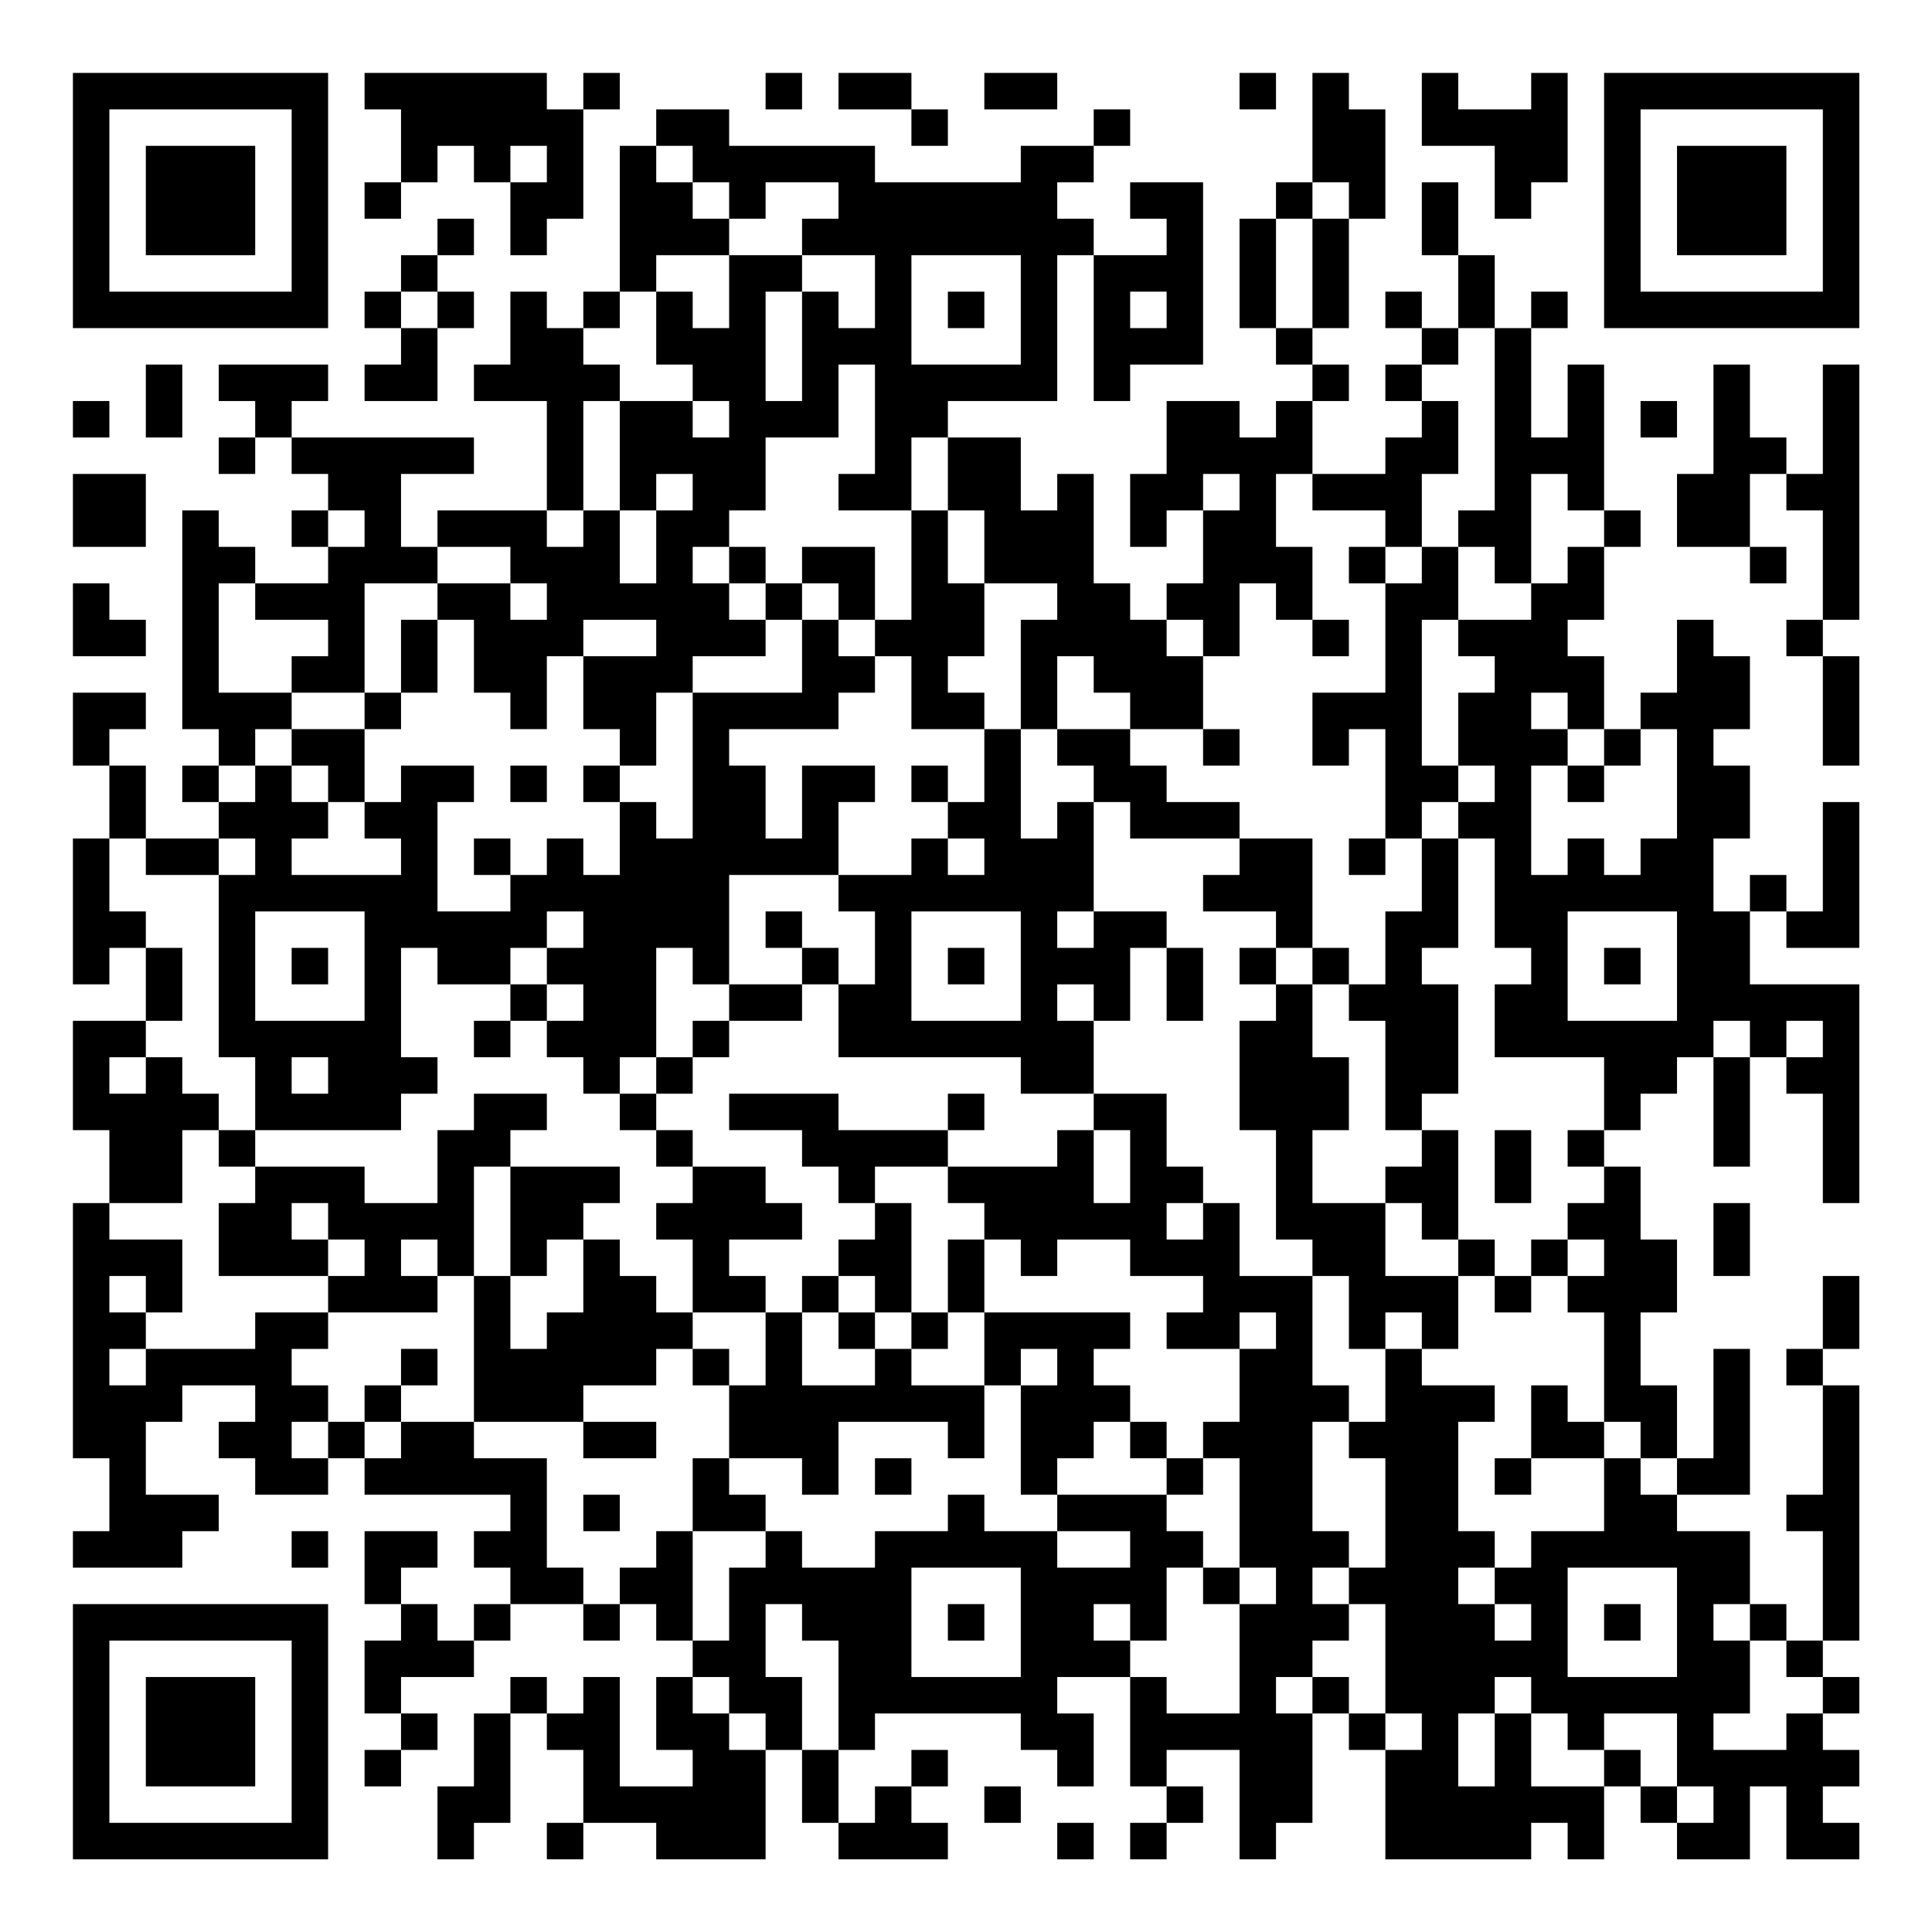 <?xml version="1.0" encoding="UTF-8"?>
<svg xmlns="http://www.w3.org/2000/svg" version="1.1" width="200" height="200" viewBox="0 0 200 200"><rect x="0" y="0" width="200" height="200" fill="#ffffff"/><g transform="scale(3.774)"><g transform="translate(2,2)"><path fill-rule="evenodd" d="M8 0L8 1L9 1L9 3L8 3L8 4L9 4L9 3L10 3L10 2L11 2L11 3L12 3L12 5L13 5L13 4L14 4L14 1L15 1L15 0L14 0L14 1L13 1L13 0ZM19 0L19 1L20 1L20 0ZM21 0L21 1L23 1L23 2L24 2L24 1L23 1L23 0ZM25 0L25 1L27 1L27 0ZM32 0L32 1L33 1L33 0ZM34 0L34 3L33 3L33 4L32 4L32 7L33 7L33 8L34 8L34 9L33 9L33 10L32 10L32 9L30 9L30 11L29 11L29 13L30 13L30 12L31 12L31 14L30 14L30 15L29 15L29 14L28 14L28 11L27 11L27 12L26 12L26 10L24 10L24 9L27 9L27 5L28 5L28 9L29 9L29 8L31 8L31 3L29 3L29 4L30 4L30 5L28 5L28 4L27 4L27 3L28 3L28 2L29 2L29 1L28 1L28 2L26 2L26 3L22 3L22 2L18 2L18 1L16 1L16 2L15 2L15 6L14 6L14 7L13 7L13 6L12 6L12 8L11 8L11 9L13 9L13 12L10 12L10 13L9 13L9 11L11 11L11 10L6 10L6 9L7 9L7 8L4 8L4 9L5 9L5 10L4 10L4 11L5 11L5 10L6 10L6 11L7 11L7 12L6 12L6 13L7 13L7 14L5 14L5 13L4 13L4 12L3 12L3 18L4 18L4 19L3 19L3 20L4 20L4 21L2 21L2 19L1 19L1 18L2 18L2 17L0 17L0 19L1 19L1 21L0 21L0 25L1 25L1 24L2 24L2 26L0 26L0 29L1 29L1 31L0 31L0 38L1 38L1 40L0 40L0 41L3 41L3 40L4 40L4 39L2 39L2 37L3 37L3 36L5 36L5 37L4 37L4 38L5 38L5 39L7 39L7 38L8 38L8 39L12 39L12 40L11 40L11 41L12 41L12 42L11 42L11 43L10 43L10 42L9 42L9 41L10 41L10 40L8 40L8 42L9 42L9 43L8 43L8 45L9 45L9 46L8 46L8 47L9 47L9 46L10 46L10 45L9 45L9 44L11 44L11 43L12 43L12 42L14 42L14 43L15 43L15 42L16 42L16 43L17 43L17 44L16 44L16 46L17 46L17 47L15 47L15 44L14 44L14 45L13 45L13 44L12 44L12 45L11 45L11 47L10 47L10 49L11 49L11 48L12 48L12 45L13 45L13 46L14 46L14 48L13 48L13 49L14 49L14 48L16 48L16 49L19 49L19 46L20 46L20 48L21 48L21 49L24 49L24 48L23 48L23 47L24 47L24 46L23 46L23 47L22 47L22 48L21 48L21 46L22 46L22 45L26 45L26 46L27 46L27 47L28 47L28 45L27 45L27 44L29 44L29 47L30 47L30 48L29 48L29 49L30 49L30 48L31 48L31 47L30 47L30 46L32 46L32 49L33 49L33 48L34 48L34 45L35 45L35 46L36 46L36 49L40 49L40 48L41 48L41 49L42 49L42 47L43 47L43 48L44 48L44 49L46 49L46 47L47 47L47 49L49 49L49 48L48 48L48 47L49 47L49 46L48 46L48 45L49 45L49 44L48 44L48 43L49 43L49 36L48 36L48 35L49 35L49 33L48 33L48 35L47 35L47 36L48 36L48 39L47 39L47 40L48 40L48 43L47 43L47 42L46 42L46 40L44 40L44 39L46 39L46 35L45 35L45 38L44 38L44 36L43 36L43 34L44 34L44 32L43 32L43 30L42 30L42 29L43 29L43 28L44 28L44 27L45 27L45 30L46 30L46 27L47 27L47 28L48 28L48 31L49 31L49 25L46 25L46 23L47 23L47 24L49 24L49 20L48 20L48 23L47 23L47 22L46 22L46 23L45 23L45 21L46 21L46 19L45 19L45 18L46 18L46 16L45 16L45 15L44 15L44 17L43 17L43 18L42 18L42 16L41 16L41 15L42 15L42 13L43 13L43 12L42 12L42 8L41 8L41 10L40 10L40 7L41 7L41 6L40 6L40 7L39 7L39 5L38 5L38 3L37 3L37 5L38 5L38 7L37 7L37 6L36 6L36 7L37 7L37 8L36 8L36 9L37 9L37 10L36 10L36 11L34 11L34 9L35 9L35 8L34 8L34 7L35 7L35 4L36 4L36 1L35 1L35 0ZM37 0L37 2L39 2L39 4L40 4L40 3L41 3L41 0L40 0L40 1L38 1L38 0ZM12 2L12 3L13 3L13 2ZM16 2L16 3L17 3L17 4L18 4L18 5L16 5L16 6L15 6L15 7L14 7L14 8L15 8L15 9L14 9L14 12L13 12L13 13L14 13L14 12L15 12L15 14L16 14L16 12L17 12L17 11L16 11L16 12L15 12L15 9L17 9L17 10L18 10L18 9L17 9L17 8L16 8L16 6L17 6L17 7L18 7L18 5L20 5L20 6L19 6L19 9L20 9L20 6L21 6L21 7L22 7L22 5L20 5L20 4L21 4L21 3L19 3L19 4L18 4L18 3L17 3L17 2ZM34 3L34 4L33 4L33 7L34 7L34 4L35 4L35 3ZM10 4L10 5L9 5L9 6L8 6L8 7L9 7L9 8L8 8L8 9L10 9L10 7L11 7L11 6L10 6L10 5L11 5L11 4ZM23 5L23 8L26 8L26 5ZM9 6L9 7L10 7L10 6ZM24 6L24 7L25 7L25 6ZM29 6L29 7L30 7L30 6ZM38 7L38 8L37 8L37 9L38 9L38 11L37 11L37 13L36 13L36 12L34 12L34 11L33 11L33 13L34 13L34 15L33 15L33 14L32 14L32 16L31 16L31 15L30 15L30 16L31 16L31 18L29 18L29 17L28 17L28 16L27 16L27 18L26 18L26 15L27 15L27 14L25 14L25 12L24 12L24 10L23 10L23 12L21 12L21 11L22 11L22 8L21 8L21 10L19 10L19 12L18 12L18 13L17 13L17 14L18 14L18 15L19 15L19 16L17 16L17 17L16 17L16 19L15 19L15 18L14 18L14 16L16 16L16 15L14 15L14 16L13 16L13 18L12 18L12 17L11 17L11 15L10 15L10 14L12 14L12 15L13 15L13 14L12 14L12 13L10 13L10 14L8 14L8 17L6 17L6 16L7 16L7 15L5 15L5 14L4 14L4 17L6 17L6 18L5 18L5 19L4 19L4 20L5 20L5 19L6 19L6 20L7 20L7 21L6 21L6 22L9 22L9 21L8 21L8 20L9 20L9 19L11 19L11 20L10 20L10 23L12 23L12 22L13 22L13 21L14 21L14 22L15 22L15 20L16 20L16 21L17 21L17 17L20 17L20 15L21 15L21 16L22 16L22 17L21 17L21 18L18 18L18 19L19 19L19 21L20 21L20 19L22 19L22 20L21 20L21 22L18 22L18 25L17 25L17 24L16 24L16 27L15 27L15 28L14 28L14 27L13 27L13 26L14 26L14 25L13 25L13 24L14 24L14 23L13 23L13 24L12 24L12 25L10 25L10 24L9 24L9 27L10 27L10 28L9 28L9 29L5 29L5 27L4 27L4 22L5 22L5 21L4 21L4 22L2 22L2 21L1 21L1 23L2 23L2 24L3 24L3 26L2 26L2 27L1 27L1 28L2 28L2 27L3 27L3 28L4 28L4 29L3 29L3 31L1 31L1 32L3 32L3 34L2 34L2 33L1 33L1 34L2 34L2 35L1 35L1 36L2 36L2 35L5 35L5 34L7 34L7 35L6 35L6 36L7 36L7 37L6 37L6 38L7 38L7 37L8 37L8 38L9 38L9 37L11 37L11 38L13 38L13 41L14 41L14 42L15 42L15 41L16 41L16 40L17 40L17 43L18 43L18 41L19 41L19 40L20 40L20 41L22 41L22 40L24 40L24 39L25 39L25 40L27 40L27 41L29 41L29 40L27 40L27 39L30 39L30 40L31 40L31 41L30 41L30 43L29 43L29 42L28 42L28 43L29 43L29 44L30 44L30 45L32 45L32 42L33 42L33 41L32 41L32 38L31 38L31 37L32 37L32 35L33 35L33 34L32 34L32 35L30 35L30 34L31 34L31 33L29 33L29 32L27 32L27 33L26 33L26 32L25 32L25 31L24 31L24 30L27 30L27 29L28 29L28 31L29 31L29 29L28 29L28 28L30 28L30 30L31 30L31 31L30 31L30 32L31 32L31 31L32 31L32 33L34 33L34 36L35 36L35 37L34 37L34 40L35 40L35 41L34 41L34 42L35 42L35 43L34 43L34 44L33 44L33 45L34 45L34 44L35 44L35 45L36 45L36 46L37 46L37 45L36 45L36 42L35 42L35 41L36 41L36 38L35 38L35 37L36 37L36 35L37 35L37 36L39 36L39 37L38 37L38 40L39 40L39 41L38 41L38 42L39 42L39 43L40 43L40 42L39 42L39 41L40 41L40 40L42 40L42 38L43 38L43 39L44 39L44 38L43 38L43 37L42 37L42 34L41 34L41 33L42 33L42 32L41 32L41 31L42 31L42 30L41 30L41 29L42 29L42 27L39 27L39 25L40 25L40 24L39 24L39 21L38 21L38 20L39 20L39 19L38 19L38 17L39 17L39 16L38 16L38 15L40 15L40 14L41 14L41 13L42 13L42 12L41 12L41 11L40 11L40 14L39 14L39 13L38 13L38 12L39 12L39 7ZM2 8L2 10L3 10L3 8ZM45 8L45 11L44 11L44 13L46 13L46 14L47 14L47 13L46 13L46 11L47 11L47 12L48 12L48 15L47 15L47 16L48 16L48 19L49 19L49 16L48 16L48 15L49 15L49 8L48 8L48 11L47 11L47 10L46 10L46 8ZM0 9L0 10L1 10L1 9ZM43 9L43 10L44 10L44 9ZM0 11L0 13L2 13L2 11ZM31 11L31 12L32 12L32 11ZM7 12L7 13L8 13L8 12ZM23 12L23 15L22 15L22 13L20 13L20 14L19 14L19 13L18 13L18 14L19 14L19 15L20 15L20 14L21 14L21 15L22 15L22 16L23 16L23 18L25 18L25 20L24 20L24 19L23 19L23 20L24 20L24 21L23 21L23 22L21 22L21 23L22 23L22 25L21 25L21 24L20 24L20 23L19 23L19 24L20 24L20 25L18 25L18 26L17 26L17 27L16 27L16 28L15 28L15 29L16 29L16 30L17 30L17 31L16 31L16 32L17 32L17 34L16 34L16 33L15 33L15 32L14 32L14 31L15 31L15 30L12 30L12 29L13 29L13 28L11 28L11 29L10 29L10 31L8 31L8 30L5 30L5 29L4 29L4 30L5 30L5 31L4 31L4 33L7 33L7 34L10 34L10 33L11 33L11 37L14 37L14 38L16 38L16 37L14 37L14 36L16 36L16 35L17 35L17 36L18 36L18 38L17 38L17 40L19 40L19 39L18 39L18 38L20 38L20 39L21 39L21 37L24 37L24 38L25 38L25 36L26 36L26 39L27 39L27 38L28 38L28 37L29 37L29 38L30 38L30 39L31 39L31 38L30 38L30 37L29 37L29 36L28 36L28 35L29 35L29 34L25 34L25 32L24 32L24 34L23 34L23 31L22 31L22 30L24 30L24 29L25 29L25 28L24 28L24 29L21 29L21 28L18 28L18 29L20 29L20 30L21 30L21 31L22 31L22 32L21 32L21 33L20 33L20 34L19 34L19 33L18 33L18 32L20 32L20 31L19 31L19 30L17 30L17 29L16 29L16 28L17 28L17 27L18 27L18 26L20 26L20 25L21 25L21 27L26 27L26 28L28 28L28 26L29 26L29 24L30 24L30 26L31 26L31 24L30 24L30 23L28 23L28 20L29 20L29 21L32 21L32 22L31 22L31 23L33 23L33 24L32 24L32 25L33 25L33 26L32 26L32 29L33 29L33 32L34 32L34 33L35 33L35 35L36 35L36 34L37 34L37 35L38 35L38 33L39 33L39 34L40 34L40 33L41 33L41 32L40 32L40 33L39 33L39 32L38 32L38 29L37 29L37 28L38 28L38 25L37 25L37 24L38 24L38 21L37 21L37 20L38 20L38 19L37 19L37 15L38 15L38 13L37 13L37 14L36 14L36 13L35 13L35 14L36 14L36 17L34 17L34 19L35 19L35 18L36 18L36 21L35 21L35 22L36 22L36 21L37 21L37 23L36 23L36 25L35 25L35 24L34 24L34 21L32 21L32 20L30 20L30 19L29 19L29 18L27 18L27 19L28 19L28 20L27 20L27 21L26 21L26 18L25 18L25 17L24 17L24 16L25 16L25 14L24 14L24 12ZM0 14L0 16L2 16L2 15L1 15L1 14ZM9 15L9 17L8 17L8 18L6 18L6 19L7 19L7 20L8 20L8 18L9 18L9 17L10 17L10 15ZM34 15L34 16L35 16L35 15ZM40 17L40 18L41 18L41 19L40 19L40 22L41 22L41 21L42 21L42 22L43 22L43 21L44 21L44 18L43 18L43 19L42 19L42 18L41 18L41 17ZM31 18L31 19L32 19L32 18ZM12 19L12 20L13 20L13 19ZM14 19L14 20L15 20L15 19ZM41 19L41 20L42 20L42 19ZM11 21L11 22L12 22L12 21ZM24 21L24 22L25 22L25 21ZM5 23L5 26L8 26L8 23ZM23 23L23 26L26 26L26 23ZM27 23L27 24L28 24L28 23ZM41 23L41 26L44 26L44 23ZM6 24L6 25L7 25L7 24ZM24 24L24 25L25 25L25 24ZM33 24L33 25L34 25L34 27L35 27L35 29L34 29L34 31L36 31L36 33L38 33L38 32L37 32L37 31L36 31L36 30L37 30L37 29L36 29L36 26L35 26L35 25L34 25L34 24ZM42 24L42 25L43 25L43 24ZM12 25L12 26L11 26L11 27L12 27L12 26L13 26L13 25ZM27 25L27 26L28 26L28 25ZM45 26L45 27L46 27L46 26ZM47 26L47 27L48 27L48 26ZM6 27L6 28L7 28L7 27ZM39 29L39 31L40 31L40 29ZM11 30L11 33L12 33L12 35L13 35L13 34L14 34L14 32L13 32L13 33L12 33L12 30ZM6 31L6 32L7 32L7 33L8 33L8 32L7 32L7 31ZM45 31L45 33L46 33L46 31ZM9 32L9 33L10 33L10 32ZM21 33L21 34L20 34L20 36L22 36L22 35L23 35L23 36L25 36L25 34L24 34L24 35L23 35L23 34L22 34L22 33ZM17 34L17 35L18 35L18 36L19 36L19 34ZM21 34L21 35L22 35L22 34ZM9 35L9 36L8 36L8 37L9 37L9 36L10 36L10 35ZM26 35L26 36L27 36L27 35ZM40 36L40 38L39 38L39 39L40 39L40 38L42 38L42 37L41 37L41 36ZM22 38L22 39L23 39L23 38ZM14 39L14 40L15 40L15 39ZM6 40L6 41L7 41L7 40ZM23 41L23 44L26 44L26 41ZM31 41L31 42L32 42L32 41ZM41 41L41 44L44 44L44 41ZM19 42L19 44L20 44L20 46L21 46L21 43L20 43L20 42ZM24 42L24 43L25 43L25 42ZM42 42L42 43L43 43L43 42ZM45 42L45 43L46 43L46 45L45 45L45 46L47 46L47 45L48 45L48 44L47 44L47 43L46 43L46 42ZM17 44L17 45L18 45L18 46L19 46L19 45L18 45L18 44ZM39 44L39 45L38 45L38 47L39 47L39 45L40 45L40 47L42 47L42 46L43 46L43 47L44 47L44 48L45 48L45 47L44 47L44 45L42 45L42 46L41 46L41 45L40 45L40 44ZM25 47L25 48L26 48L26 47ZM27 48L27 49L28 49L28 48ZM0 0L0 7L7 7L7 0ZM1 1L1 6L6 6L6 1ZM2 2L2 5L5 5L5 2ZM42 0L42 7L49 7L49 0ZM43 1L43 6L48 6L48 1ZM44 2L44 5L47 5L47 2ZM0 42L0 49L7 49L7 42ZM1 43L1 48L6 48L6 43ZM2 44L2 47L5 47L5 44Z" fill="#000000"/></g></g></svg>
